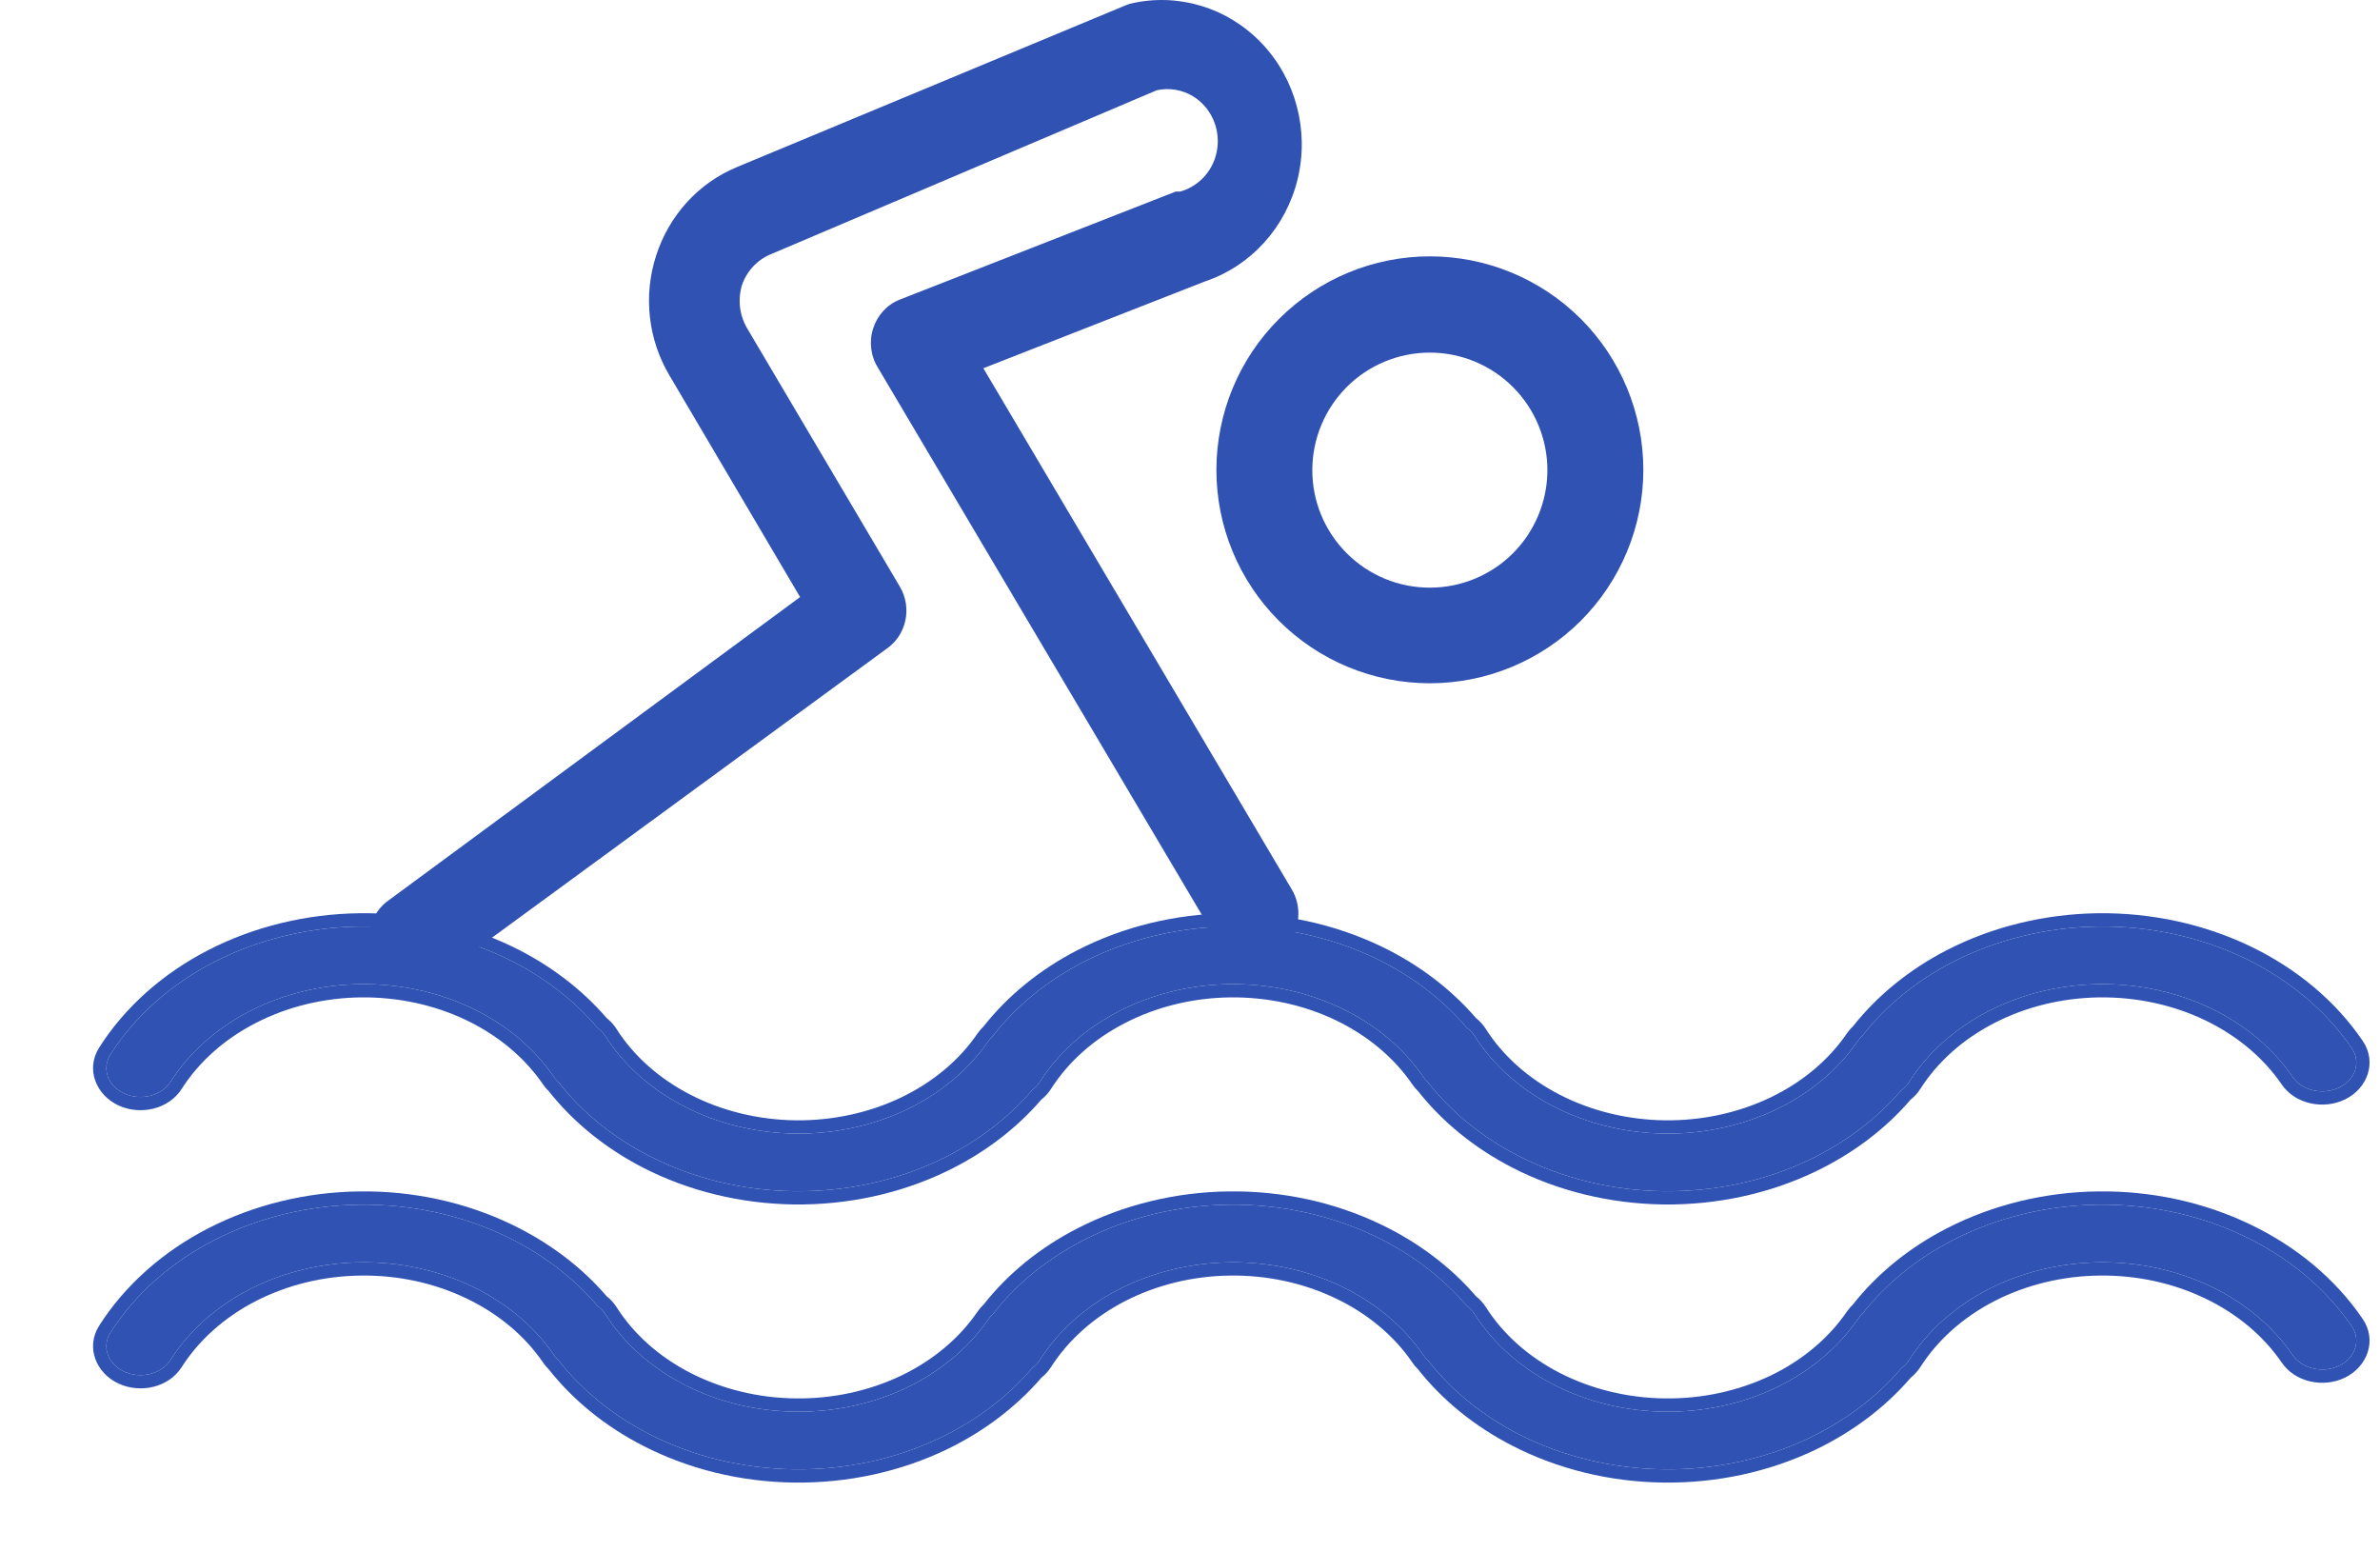 <svg width="23" height="15" viewBox="0 0 23 15" fill="none" xmlns="http://www.w3.org/2000/svg">
<path d="M11.755 4.54C11.755 5.087 11.972 5.611 12.359 5.998C12.746 6.385 13.271 6.602 13.818 6.602C14.365 6.602 14.889 6.385 15.277 5.998C15.663 5.611 15.881 5.087 15.881 4.54C15.881 3.992 15.663 3.468 15.277 3.081C14.889 2.694 14.365 2.477 13.818 2.477C13.271 2.477 12.747 2.695 12.36 3.082C11.973 3.468 11.756 3.993 11.755 4.54ZM13.818 3.407V3.407C14.119 3.407 14.408 3.527 14.621 3.74C14.834 3.953 14.954 4.242 14.954 4.544C14.953 4.845 14.833 5.134 14.62 5.347C14.406 5.56 14.117 5.679 13.816 5.678C13.514 5.678 13.226 5.558 13.013 5.344C12.8 5.13 12.681 4.841 12.682 4.54C12.683 4.239 12.803 3.951 13.016 3.738C13.229 3.526 13.517 3.407 13.818 3.407L13.818 3.407Z" fill="#3052b3"/>
<path d="M6.341 2.469C6.215 2.857 6.263 3.282 6.471 3.63L7.732 5.769L3.759 8.697C3.6 8.806 3.53 9.01 3.586 9.197C3.642 9.386 3.812 9.513 4.003 9.511C4.089 9.51 4.172 9.483 4.244 9.434L8.57 6.267C8.76 6.135 8.816 5.873 8.697 5.67L7.219 3.17C7.145 3.043 7.128 2.89 7.172 2.749C7.222 2.611 7.328 2.502 7.462 2.451L11.179 0.872C11.298 0.846 11.422 0.866 11.527 0.929C11.697 1.032 11.791 1.23 11.764 1.432C11.738 1.633 11.596 1.798 11.405 1.851H11.362L8.695 2.895C8.571 2.944 8.477 3.048 8.437 3.177C8.396 3.307 8.416 3.448 8.489 3.561L11.755 9.077C11.889 9.281 12.158 9.335 12.356 9.197C12.555 9.06 12.607 8.783 12.474 8.578L9.503 3.558L11.643 2.72C12.089 2.571 12.429 2.195 12.541 1.727C12.653 1.258 12.521 0.763 12.193 0.418C11.865 0.074 11.387 -0.072 10.93 0.034C10.912 0.038 10.894 0.044 10.877 0.052L7.12 1.615C6.751 1.768 6.466 2.08 6.341 2.469Z" fill="#3052b3"/>
<path d="M1.202 10.566C1.041 10.494 0.981 10.325 1.067 10.189C1.302 9.821 1.648 9.512 2.072 9.294C2.495 9.077 2.979 8.959 3.475 8.952C3.97 8.946 4.458 9.052 4.889 9.258C5.239 9.426 5.541 9.656 5.774 9.931C5.804 9.952 5.829 9.979 5.849 10.009C6.027 10.291 6.292 10.526 6.615 10.692C6.938 10.858 7.307 10.948 7.685 10.953C8.063 10.958 8.435 10.877 8.764 10.72C9.092 10.562 9.365 10.333 9.554 10.056C9.567 10.038 9.582 10.021 9.598 10.006C9.823 9.718 10.122 9.474 10.473 9.294C10.896 9.077 11.38 8.959 11.876 8.952C12.371 8.946 12.859 9.052 13.29 9.258C13.64 9.426 13.942 9.656 14.175 9.931C14.205 9.952 14.23 9.979 14.25 10.009C14.429 10.291 14.693 10.526 15.016 10.692C15.339 10.858 15.708 10.948 16.086 10.953C16.464 10.958 16.836 10.877 17.165 10.72C17.494 10.562 17.766 10.333 17.955 10.056C17.968 10.038 17.983 10.021 17.999 10.006C18.225 9.718 18.523 9.474 18.874 9.294C19.297 9.077 19.781 8.959 20.277 8.952C20.772 8.946 21.26 9.052 21.691 9.258C22.122 9.465 22.479 9.765 22.727 10.128C22.818 10.261 22.764 10.431 22.606 10.508C22.448 10.585 22.247 10.539 22.156 10.406C21.967 10.129 21.694 9.9 21.366 9.743C21.037 9.585 20.664 9.505 20.287 9.509C19.909 9.514 19.539 9.604 19.216 9.77C18.894 9.936 18.629 10.172 18.45 10.453C18.431 10.484 18.405 10.51 18.376 10.532C18.142 10.806 17.84 11.036 17.491 11.204C17.06 11.411 16.572 11.516 16.076 11.51C15.581 11.504 15.097 11.386 14.673 11.168C14.322 10.988 14.024 10.745 13.799 10.457C13.782 10.441 13.767 10.425 13.755 10.406C13.566 10.129 13.293 9.9 12.964 9.743C12.636 9.585 12.263 9.505 11.886 9.509C11.508 9.514 11.138 9.604 10.815 9.77C10.492 9.936 10.228 10.172 10.049 10.453C10.03 10.484 10.004 10.51 9.975 10.532C9.741 10.806 9.439 11.036 9.089 11.204C8.659 11.411 8.17 11.516 7.675 11.51C7.18 11.504 6.695 11.386 6.272 11.168C5.921 10.988 5.623 10.745 5.398 10.457C5.381 10.441 5.366 10.425 5.353 10.406C5.165 10.129 4.892 9.9 4.563 9.743C4.235 9.585 3.862 9.505 3.484 9.509C3.107 9.514 2.737 9.604 2.414 9.77C2.091 9.936 1.827 10.172 1.648 10.453C1.562 10.588 1.362 10.639 1.202 10.566Z" fill="#3052b3"/>
<path fill-rule="evenodd" clip-rule="evenodd" d="M10.049 10.453C10.03 10.484 10.004 10.51 9.975 10.532C9.741 10.806 9.439 11.036 9.089 11.204C8.659 11.411 8.17 11.516 7.675 11.51C7.18 11.504 6.695 11.386 6.272 11.168C5.921 10.988 5.623 10.745 5.398 10.457C5.381 10.441 5.366 10.425 5.353 10.406C5.165 10.129 4.892 9.9 4.563 9.743C4.235 9.585 3.862 9.505 3.484 9.509C3.107 9.514 2.737 9.604 2.414 9.77C2.091 9.936 1.827 10.172 1.648 10.453C1.562 10.588 1.362 10.639 1.202 10.566C1.041 10.494 0.981 10.325 1.067 10.189C1.302 9.821 1.648 9.512 2.072 9.294C2.495 9.077 2.979 8.959 3.475 8.952C3.97 8.946 4.458 9.052 4.889 9.258C5.239 9.426 5.541 9.656 5.774 9.931C5.804 9.952 5.829 9.979 5.849 10.009C6.027 10.291 6.292 10.526 6.615 10.692C6.938 10.858 7.307 10.948 7.685 10.953C8.063 10.958 8.435 10.877 8.764 10.72C9.092 10.562 9.365 10.333 9.554 10.056C9.567 10.038 9.582 10.021 9.598 10.006C9.823 9.718 10.122 9.474 10.473 9.294C10.896 9.077 11.38 8.959 11.876 8.952C12.371 8.946 12.859 9.052 13.29 9.258C13.64 9.426 13.942 9.656 14.175 9.931C14.205 9.952 14.23 9.979 14.25 10.009C14.429 10.291 14.693 10.526 15.016 10.692C15.339 10.858 15.708 10.948 16.086 10.953C16.464 10.958 16.836 10.877 17.165 10.72C17.494 10.562 17.766 10.333 17.955 10.056C17.968 10.038 17.983 10.021 17.999 10.006C18.225 9.718 18.523 9.474 18.874 9.294C19.297 9.077 19.781 8.959 20.277 8.952C20.772 8.946 21.26 9.052 21.691 9.258C22.122 9.465 22.479 9.765 22.727 10.128C22.818 10.261 22.764 10.431 22.606 10.508C22.448 10.585 22.247 10.539 22.156 10.406C21.967 10.129 21.694 9.9 21.366 9.743C21.037 9.585 20.664 9.505 20.287 9.509C19.909 9.514 19.539 9.604 19.216 9.77C18.894 9.936 18.629 10.172 18.45 10.453C18.431 10.484 18.405 10.51 18.376 10.532C18.142 10.806 17.84 11.036 17.491 11.204C17.06 11.411 16.572 11.516 16.076 11.51C15.581 11.504 15.097 11.386 14.673 11.168C14.322 10.988 14.024 10.745 13.799 10.457C13.782 10.441 13.767 10.425 13.755 10.406C13.566 10.129 13.293 9.9 12.964 9.743C12.636 9.585 12.263 9.505 11.886 9.509C11.508 9.514 11.138 9.604 10.815 9.77C10.492 9.936 10.228 10.172 10.049 10.453ZM13.704 10.543C13.684 10.524 13.665 10.502 13.649 10.478C13.474 10.222 13.219 10.007 12.909 9.858C12.599 9.709 12.246 9.633 11.887 9.637C11.528 9.642 11.178 9.727 10.874 9.884C10.569 10.04 10.323 10.261 10.157 10.521C10.131 10.562 10.099 10.597 10.063 10.625C9.818 10.91 9.505 11.146 9.145 11.319C8.696 11.535 8.188 11.644 7.673 11.638C7.159 11.631 6.655 11.509 6.214 11.282C5.851 11.095 5.54 10.843 5.303 10.543C5.283 10.524 5.264 10.502 5.248 10.478C5.073 10.222 4.818 10.007 4.508 9.858C4.198 9.709 3.845 9.633 3.486 9.637C3.127 9.642 2.777 9.727 2.473 9.884C2.168 10.04 1.922 10.261 1.756 10.521C1.631 10.718 1.359 10.778 1.149 10.683C0.931 10.584 0.824 10.333 0.959 10.121C1.207 9.731 1.572 9.407 2.013 9.18C2.455 8.953 2.959 8.831 3.473 8.824C3.987 8.818 4.495 8.928 4.944 9.143C5.305 9.316 5.618 9.553 5.863 9.837C5.899 9.866 5.931 9.9 5.957 9.941C6.122 10.201 6.369 10.422 6.673 10.578C6.978 10.735 7.328 10.82 7.687 10.825C8.045 10.829 8.398 10.753 8.709 10.604C9.019 10.455 9.273 10.241 9.448 9.984C9.465 9.96 9.483 9.939 9.504 9.919C9.74 9.619 10.051 9.367 10.414 9.18C10.856 8.953 11.36 8.831 11.874 8.824C12.388 8.818 12.896 8.928 13.345 9.143C13.706 9.316 14.019 9.553 14.264 9.837C14.3 9.866 14.332 9.9 14.358 9.941C14.523 10.201 14.77 10.422 15.074 10.578C15.379 10.735 15.729 10.82 16.088 10.825C16.447 10.829 16.799 10.753 17.11 10.604C17.42 10.455 17.674 10.241 17.849 9.984C17.866 9.96 17.884 9.938 17.905 9.919C18.142 9.619 18.452 9.367 18.815 9.18C19.257 8.953 19.761 8.831 20.275 8.824C20.789 8.818 21.297 8.928 21.746 9.143C22.196 9.359 22.571 9.673 22.832 10.056C22.974 10.264 22.878 10.518 22.662 10.623C22.455 10.724 22.181 10.67 22.05 10.478C21.875 10.222 21.62 10.007 21.31 9.858C21 9.709 20.647 9.633 20.288 9.637C19.929 9.642 19.579 9.727 19.275 9.884C18.97 10.04 18.724 10.261 18.558 10.521C18.532 10.562 18.5 10.597 18.464 10.625C18.22 10.91 17.906 11.146 17.546 11.319C17.097 11.535 16.589 11.644 16.075 11.638C15.56 11.631 15.056 11.509 14.615 11.282C14.252 11.095 13.941 10.843 13.704 10.543Z" fill="#3052b3"/>
<path d="M1.202 13.254C1.041 13.181 0.981 13.012 1.067 12.877C1.302 12.508 1.648 12.199 2.072 11.982C2.495 11.764 2.979 11.646 3.475 11.64C3.97 11.634 4.458 11.739 4.889 11.946C5.239 12.114 5.541 12.343 5.774 12.618C5.804 12.64 5.829 12.666 5.849 12.697C6.027 12.978 6.292 13.214 6.615 13.38C6.938 13.546 7.307 13.636 7.685 13.64C8.063 13.645 8.435 13.565 8.764 13.407C9.092 13.249 9.365 13.02 9.554 12.744C9.567 12.725 9.582 12.708 9.598 12.693C9.823 12.405 10.122 12.162 10.473 11.982C10.896 11.764 11.38 11.646 11.876 11.64C12.371 11.634 12.859 11.739 13.29 11.946C13.64 12.114 13.942 12.343 14.175 12.618C14.205 12.64 14.23 12.666 14.25 12.697C14.429 12.978 14.693 13.214 15.016 13.38C15.339 13.546 15.708 13.636 16.086 13.64C16.464 13.645 16.836 13.565 17.165 13.407C17.494 13.249 17.766 13.02 17.955 12.744C17.968 12.725 17.983 12.708 17.999 12.693C18.225 12.405 18.523 12.162 18.874 11.982C19.297 11.764 19.781 11.646 20.277 11.64C20.772 11.634 21.26 11.739 21.691 11.946C22.122 12.152 22.479 12.453 22.727 12.815C22.818 12.948 22.764 13.119 22.606 13.196C22.448 13.272 22.247 13.227 22.156 13.093C21.967 12.817 21.694 12.588 21.366 12.43C21.037 12.273 20.664 12.192 20.287 12.197C19.909 12.202 19.539 12.292 19.216 12.457C18.894 12.623 18.629 12.859 18.45 13.14C18.431 13.171 18.405 13.198 18.376 13.219C18.142 13.494 17.84 13.723 17.491 13.891C17.06 14.098 16.572 14.204 16.076 14.197C15.581 14.191 15.097 14.073 14.673 13.856C14.322 13.675 14.024 13.432 13.799 13.144C13.782 13.129 13.767 13.112 13.755 13.093C13.566 12.817 13.293 12.588 12.964 12.43C12.636 12.273 12.263 12.192 11.886 12.197C11.508 12.202 11.138 12.292 10.815 12.457C10.492 12.623 10.228 12.859 10.049 13.14C10.03 13.171 10.004 13.198 9.975 13.219C9.741 13.494 9.439 13.723 9.089 13.891C8.659 14.098 8.17 14.204 7.675 14.197C7.18 14.191 6.695 14.073 6.272 13.856C5.921 13.675 5.623 13.432 5.398 13.144C5.381 13.129 5.366 13.112 5.353 13.093C5.165 12.817 4.892 12.588 4.563 12.43C4.235 12.273 3.862 12.192 3.484 12.197C3.107 12.202 2.737 12.292 2.414 12.457C2.091 12.623 1.827 12.859 1.648 13.14C1.562 13.276 1.362 13.327 1.202 13.254Z" fill="#3052b3"/>
<path fill-rule="evenodd" clip-rule="evenodd" d="M10.049 13.14C10.03 13.171 10.004 13.198 9.975 13.219C9.741 13.494 9.439 13.723 9.089 13.891C8.659 14.098 8.17 14.204 7.675 14.197C7.18 14.191 6.695 14.073 6.272 13.856C5.921 13.675 5.623 13.432 5.398 13.144C5.381 13.129 5.366 13.112 5.353 13.093C5.165 12.817 4.892 12.588 4.563 12.43C4.235 12.273 3.862 12.192 3.484 12.197C3.107 12.202 2.737 12.292 2.414 12.457C2.091 12.623 1.827 12.859 1.648 13.14C1.562 13.276 1.362 13.327 1.202 13.254C1.041 13.181 0.981 13.012 1.067 12.877C1.302 12.508 1.648 12.199 2.072 11.982C2.495 11.764 2.979 11.646 3.475 11.64C3.97 11.634 4.458 11.739 4.889 11.946C5.239 12.114 5.541 12.343 5.774 12.618C5.804 12.64 5.829 12.666 5.849 12.697C6.027 12.978 6.292 13.214 6.615 13.38C6.938 13.546 7.307 13.636 7.685 13.64C8.063 13.645 8.435 13.565 8.764 13.407C9.092 13.249 9.365 13.02 9.554 12.744C9.567 12.725 9.582 12.708 9.598 12.693C9.823 12.405 10.122 12.162 10.473 11.982C10.896 11.764 11.38 11.646 11.876 11.64C12.371 11.634 12.859 11.739 13.29 11.946C13.64 12.114 13.942 12.343 14.175 12.618C14.205 12.64 14.23 12.666 14.25 12.697C14.429 12.978 14.693 13.214 15.016 13.38C15.339 13.546 15.708 13.636 16.086 13.64C16.464 13.645 16.836 13.565 17.165 13.407C17.494 13.249 17.766 13.02 17.955 12.744C17.968 12.725 17.983 12.708 17.999 12.693C18.225 12.405 18.523 12.162 18.874 11.982C19.297 11.764 19.781 11.646 20.277 11.64C20.772 11.634 21.26 11.739 21.691 11.946C22.122 12.152 22.479 12.453 22.727 12.815C22.818 12.948 22.764 13.119 22.606 13.196C22.448 13.272 22.247 13.227 22.156 13.093C21.967 12.817 21.694 12.588 21.366 12.43C21.037 12.273 20.664 12.192 20.287 12.197C19.909 12.202 19.539 12.292 19.216 12.457C18.894 12.623 18.629 12.859 18.45 13.14C18.431 13.171 18.405 13.198 18.376 13.219C18.142 13.494 17.84 13.723 17.491 13.891C17.06 14.098 16.572 14.204 16.076 14.197C15.581 14.191 15.097 14.073 14.673 13.856C14.322 13.675 14.024 13.432 13.799 13.144C13.782 13.129 13.767 13.112 13.755 13.093C13.566 12.817 13.293 12.588 12.964 12.43C12.636 12.273 12.263 12.192 11.886 12.197C11.508 12.202 11.138 12.292 10.815 12.457C10.492 12.623 10.228 12.859 10.049 13.14ZM13.704 13.231C13.684 13.211 13.665 13.19 13.649 13.165C13.474 12.909 13.219 12.694 12.909 12.546C12.599 12.397 12.246 12.32 11.887 12.325C11.528 12.329 11.178 12.415 10.874 12.571C10.569 12.728 10.323 12.949 10.157 13.209C10.131 13.249 10.099 13.284 10.063 13.313C9.818 13.597 9.505 13.834 9.145 14.007C8.696 14.222 8.188 14.332 7.673 14.325C7.159 14.319 6.655 14.196 6.214 13.969C5.851 13.783 5.54 13.531 5.303 13.231C5.283 13.211 5.264 13.189 5.248 13.165C5.073 12.909 4.818 12.694 4.508 12.546C4.198 12.397 3.845 12.32 3.486 12.325C3.127 12.329 2.777 12.415 2.473 12.571C2.168 12.728 1.922 12.949 1.756 13.209C1.631 13.406 1.359 13.466 1.149 13.37C0.931 13.271 0.824 13.021 0.959 12.808C1.207 12.419 1.572 12.095 2.013 11.868C2.455 11.641 2.959 11.518 3.473 11.512C3.987 11.505 4.495 11.615 4.944 11.831C5.305 12.004 5.618 12.24 5.863 12.525C5.899 12.553 5.931 12.588 5.957 12.628C6.122 12.889 6.369 13.11 6.673 13.266C6.978 13.422 7.328 13.508 7.687 13.512C8.045 13.517 8.398 13.44 8.709 13.292C9.019 13.143 9.273 12.928 9.448 12.672C9.465 12.648 9.483 12.626 9.504 12.607C9.74 12.306 10.051 12.054 10.414 11.868C10.856 11.641 11.36 11.518 11.874 11.512C12.388 11.505 12.896 11.615 13.345 11.831C13.706 12.004 14.019 12.24 14.264 12.525C14.3 12.553 14.332 12.588 14.358 12.628C14.523 12.889 14.77 13.11 15.074 13.266C15.379 13.422 15.729 13.508 16.088 13.512C16.447 13.517 16.799 13.44 17.11 13.292C17.42 13.143 17.674 12.928 17.849 12.672C17.866 12.648 17.884 12.626 17.905 12.606C18.142 12.306 18.452 12.054 18.815 11.868C19.257 11.641 19.761 11.518 20.275 11.512C20.789 11.505 21.297 11.615 21.746 11.831C22.196 12.046 22.571 12.36 22.832 12.743C22.974 12.951 22.878 13.205 22.662 13.311C22.455 13.412 22.181 13.358 22.05 13.165C21.875 12.909 21.62 12.694 21.31 12.546C21 12.397 20.647 12.32 20.288 12.325C19.929 12.329 19.579 12.415 19.275 12.571C18.97 12.728 18.724 12.949 18.558 13.209C18.532 13.249 18.5 13.284 18.464 13.313C18.22 13.597 17.906 13.834 17.546 14.007C17.097 14.222 16.589 14.332 16.075 14.325C15.56 14.319 15.056 14.196 14.615 13.969C14.252 13.783 13.941 13.531 13.704 13.231Z" fill="#3052b3"/>
</svg>

